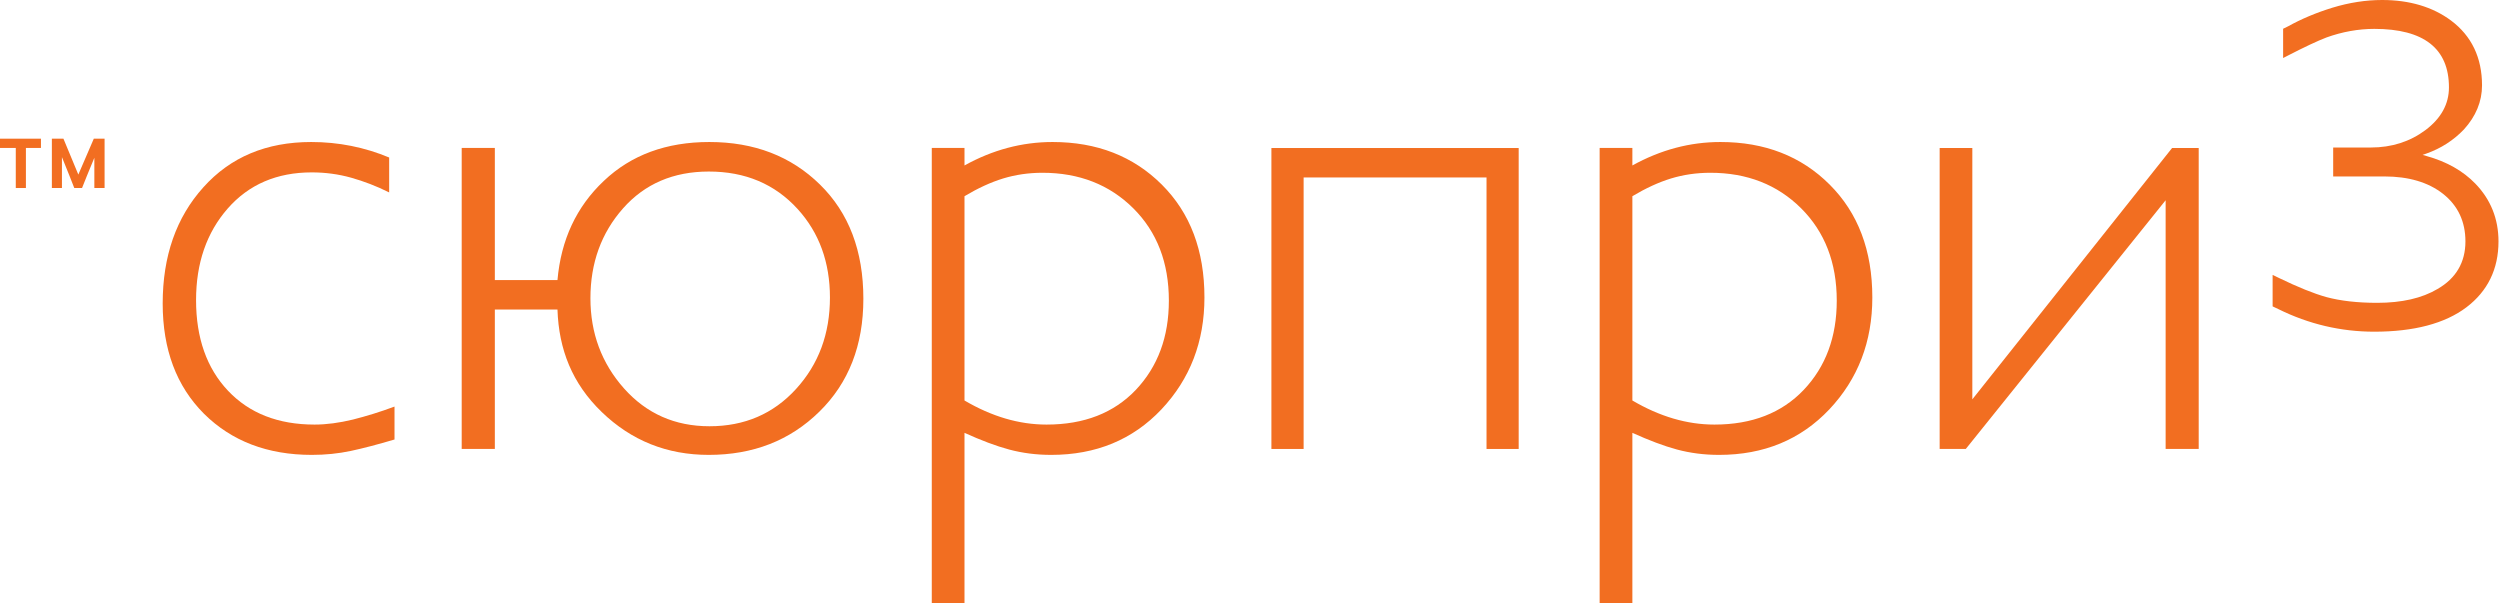 <?xml version="1.0" encoding="UTF-8"?>
<svg width="174px" height="42px" viewBox="0 0 174 42" version="1.1" xmlns="http://www.w3.org/2000/svg" xmlns:xlink="http://www.w3.org/1999/xlink">
    <!-- Generator: sketchtool 3.7 (28169) - http://www.bohemiancoding.com/sketch -->
    <title>8F55293F-8B4F-4A3A-8756-A0034C84EFBD</title>
    <desc>Created with sketchtool.</desc>
    <defs></defs>
    <g id="PC" stroke="none" stroke-width="1" fill="none" fill-rule="evenodd">
        <g id="page_main_1440-copy-11" transform="translate(-1104, -9424)" fill="#F26E21">
            <g id="Group-24" transform="translate(0, 6921)">
                <g id="logo_02" transform="translate(1104, 2503)">
                    <g id="Group">
                        <path d="M21.892,29.551 C19.363,29.551 17.354,28.765 15.872,27.198 C14.391,25.634 13.646,23.524 13.646,20.891 C13.646,18.313 14.381,16.188 15.85,14.511 C17.316,12.839 19.267,11.998 21.7,11.998 C22.642,11.998 23.553,12.12 24.438,12.367 C25.33,12.619 26.213,12.955 27.086,13.393 L27.086,10.962 C25.369,10.247 23.564,9.884 21.66,9.884 C18.54,9.884 16.041,10.931 14.154,13.036 C12.266,15.131 11.323,17.824 11.323,21.123 C11.323,24.325 12.281,26.878 14.197,28.796 C16.121,30.704 18.621,31.66 21.705,31.66 C22.642,31.66 23.545,31.57 24.421,31.384 C25.294,31.198 26.308,30.93 27.458,30.589 L27.458,28.297 C26.465,28.67 25.492,28.966 24.557,29.203 C23.618,29.43 22.73,29.551 21.892,29.551 L21.892,29.551 Z" id="Shape"></path>
                        <path d="M57.024,28.655 C59.071,26.651 60.09,24.032 60.09,20.796 C60.09,17.467 59.084,14.818 57.07,12.845 C55.06,10.87 52.491,9.884 49.371,9.884 C46.375,9.884 43.925,10.785 42.024,12.593 C40.119,14.391 39.046,16.692 38.8,19.491 L34.441,19.491 L34.441,10.297 L32.134,10.297 L32.134,31.248 L34.441,31.248 L34.441,21.544 L38.8,21.544 C38.892,24.325 39.824,26.691 41.884,28.679 C43.945,30.669 46.423,31.66 49.328,31.66 C52.415,31.66 54.98,30.663 57.024,28.655 L57.024,28.655 Z M43.43,27.033 C41.87,25.276 41.094,23.182 41.094,20.76 C41.094,18.298 41.851,16.213 43.365,14.502 C44.874,12.795 46.868,11.939 49.334,11.939 C51.865,11.939 53.927,12.804 55.514,14.546 C57.014,16.193 57.764,18.252 57.764,20.71 C57.764,23.232 56.978,25.352 55.399,27.079 C53.824,28.806 51.814,29.667 49.382,29.667 C46.979,29.667 44.994,28.79 43.43,27.033 L43.43,27.033 Z" id="Shape"></path>
                        <path d="M73.163,31.66 C76.281,31.66 78.839,30.604 80.834,28.494 C82.83,26.374 83.829,23.78 83.829,20.705 C83.829,17.436 82.84,14.818 80.859,12.845 C78.875,10.87 76.344,9.884 73.259,9.884 C71.134,9.884 69.093,10.427 67.129,11.516 L67.129,10.297 L64.852,10.297 L64.852,41.982 L67.129,41.982 L67.129,30.125 C68.28,30.648 69.317,31.042 70.239,31.288 C71.162,31.535 72.136,31.66 73.163,31.66 L73.163,31.66 Z M67.129,13.656 C68.062,13.097 68.961,12.684 69.819,12.421 C70.68,12.16 71.588,12.025 72.555,12.025 C75.116,12.025 77.222,12.855 78.875,14.496 C80.529,16.143 81.353,18.283 81.353,20.926 C81.353,23.444 80.585,25.512 79.059,27.129 C77.53,28.74 75.461,29.551 72.84,29.551 C70.933,29.551 69.032,28.992 67.129,27.874 L67.129,13.656 L67.129,13.656 Z" id="Shape"></path>
                        <polygon id="Shape" points="103.462 31.248 105.7 31.248 105.7 10.302 88.49 10.302 88.49 31.248 90.732 31.248 90.732 12.351 103.462 12.351"></polygon>
                        <path d="M119.645,31.66 C122.764,31.66 125.323,30.604 127.32,28.494 C129.316,26.374 130.314,23.78 130.314,20.705 C130.314,17.436 129.321,14.818 127.342,12.845 C125.366,10.87 122.827,9.884 119.744,9.884 C117.621,9.884 115.582,10.427 113.613,11.516 L113.613,10.297 L111.335,10.297 L111.335,41.982 L113.613,41.982 L113.613,30.125 C114.769,30.648 115.804,31.042 116.722,31.288 C117.644,31.535 118.618,31.66 119.645,31.66 L119.645,31.66 Z M113.613,13.656 C114.547,13.097 115.446,12.684 116.303,12.421 C117.164,12.16 118.073,12.025 119.039,12.025 C121.603,12.025 123.705,12.855 125.357,14.496 C127.009,16.143 127.838,18.283 127.838,20.926 C127.838,23.444 127.074,25.512 125.545,27.129 C124.016,28.74 121.942,29.551 119.322,29.551 C117.417,29.551 115.516,28.992 113.613,27.874 L113.613,13.656 L113.613,13.656 Z" id="Shape"></path>
                        <polygon id="Shape" points="150.728 13.938 150.728 31.248 153.03 31.248 153.03 10.302 151.177 10.302 137.274 27.794 137.274 10.302 135 10.302 135 31.248 136.818 31.248"></polygon>
                        <path d="M172.281,12.778 C171.428,11.898 170.299,11.253 168.889,10.861 C168.889,10.861 168.738,10.82 168.612,10.78 C168.733,10.74 168.885,10.685 168.885,10.685 C169.897,10.327 170.767,9.763 171.485,9.014 C172.317,8.101 172.749,7.07 172.749,5.942 C172.749,4.018 172.024,2.498 170.586,1.425 C169.309,0.478 167.696,0 165.798,0 C164.68,0 163.512,0.176 162.326,0.539 C161.198,0.887 160.162,1.325 159.249,1.833 L158.931,1.989 L158.905,1.999 L158.905,4.039 L159.259,3.857 C160.386,3.278 161.278,2.855 161.919,2.609 C163.025,2.211 164.146,2.01 165.255,2.01 C168.701,2.01 170.447,3.379 170.447,6.082 C170.447,7.246 169.897,8.238 168.814,9.053 C167.737,9.859 166.457,10.267 165.011,10.267 L162.389,10.267 L162.389,12.281 L165.96,12.281 C167.633,12.281 169.008,12.684 170.033,13.489 C171.068,14.305 171.594,15.418 171.594,16.803 C171.594,18.257 170.939,19.375 169.649,20.115 C168.572,20.754 167.162,21.077 165.453,21.077 C164.082,21.077 162.898,20.941 161.927,20.68 C161.034,20.433 159.925,19.98 158.633,19.355 L158.174,19.133 L158.174,21.324 L158.587,21.52 C160.695,22.562 162.934,23.086 165.246,23.086 C168.011,23.086 170.169,22.517 171.661,21.389 C173.143,20.267 173.895,18.726 173.895,16.803 C173.895,15.236 173.352,13.882 172.281,12.778 L172.281,12.778 Z" id="Shape"></path>
                        <polygon id="Shape" points="0 10.297 1.098 10.297 1.098 13.086 1.803 13.086 1.803 10.297 2.85 10.297 2.85 9.652 0 9.652"></polygon>
                        <path d="M5.452,12.151 L4.415,9.652 L3.61,9.652 L3.61,13.086 L4.311,13.086 L4.311,10.936 C4.569,11.545 5.17,13.086 5.17,13.086 L5.71,13.086 C5.71,13.086 6.35,11.476 6.567,10.981 L6.567,13.086 L7.279,13.086 L7.279,9.652 L6.529,9.652 L5.452,12.151 L5.452,12.151 Z" id="Shape"></path>
                    </g>
                </g>
            </g>
        </g>
    </g>
</svg>